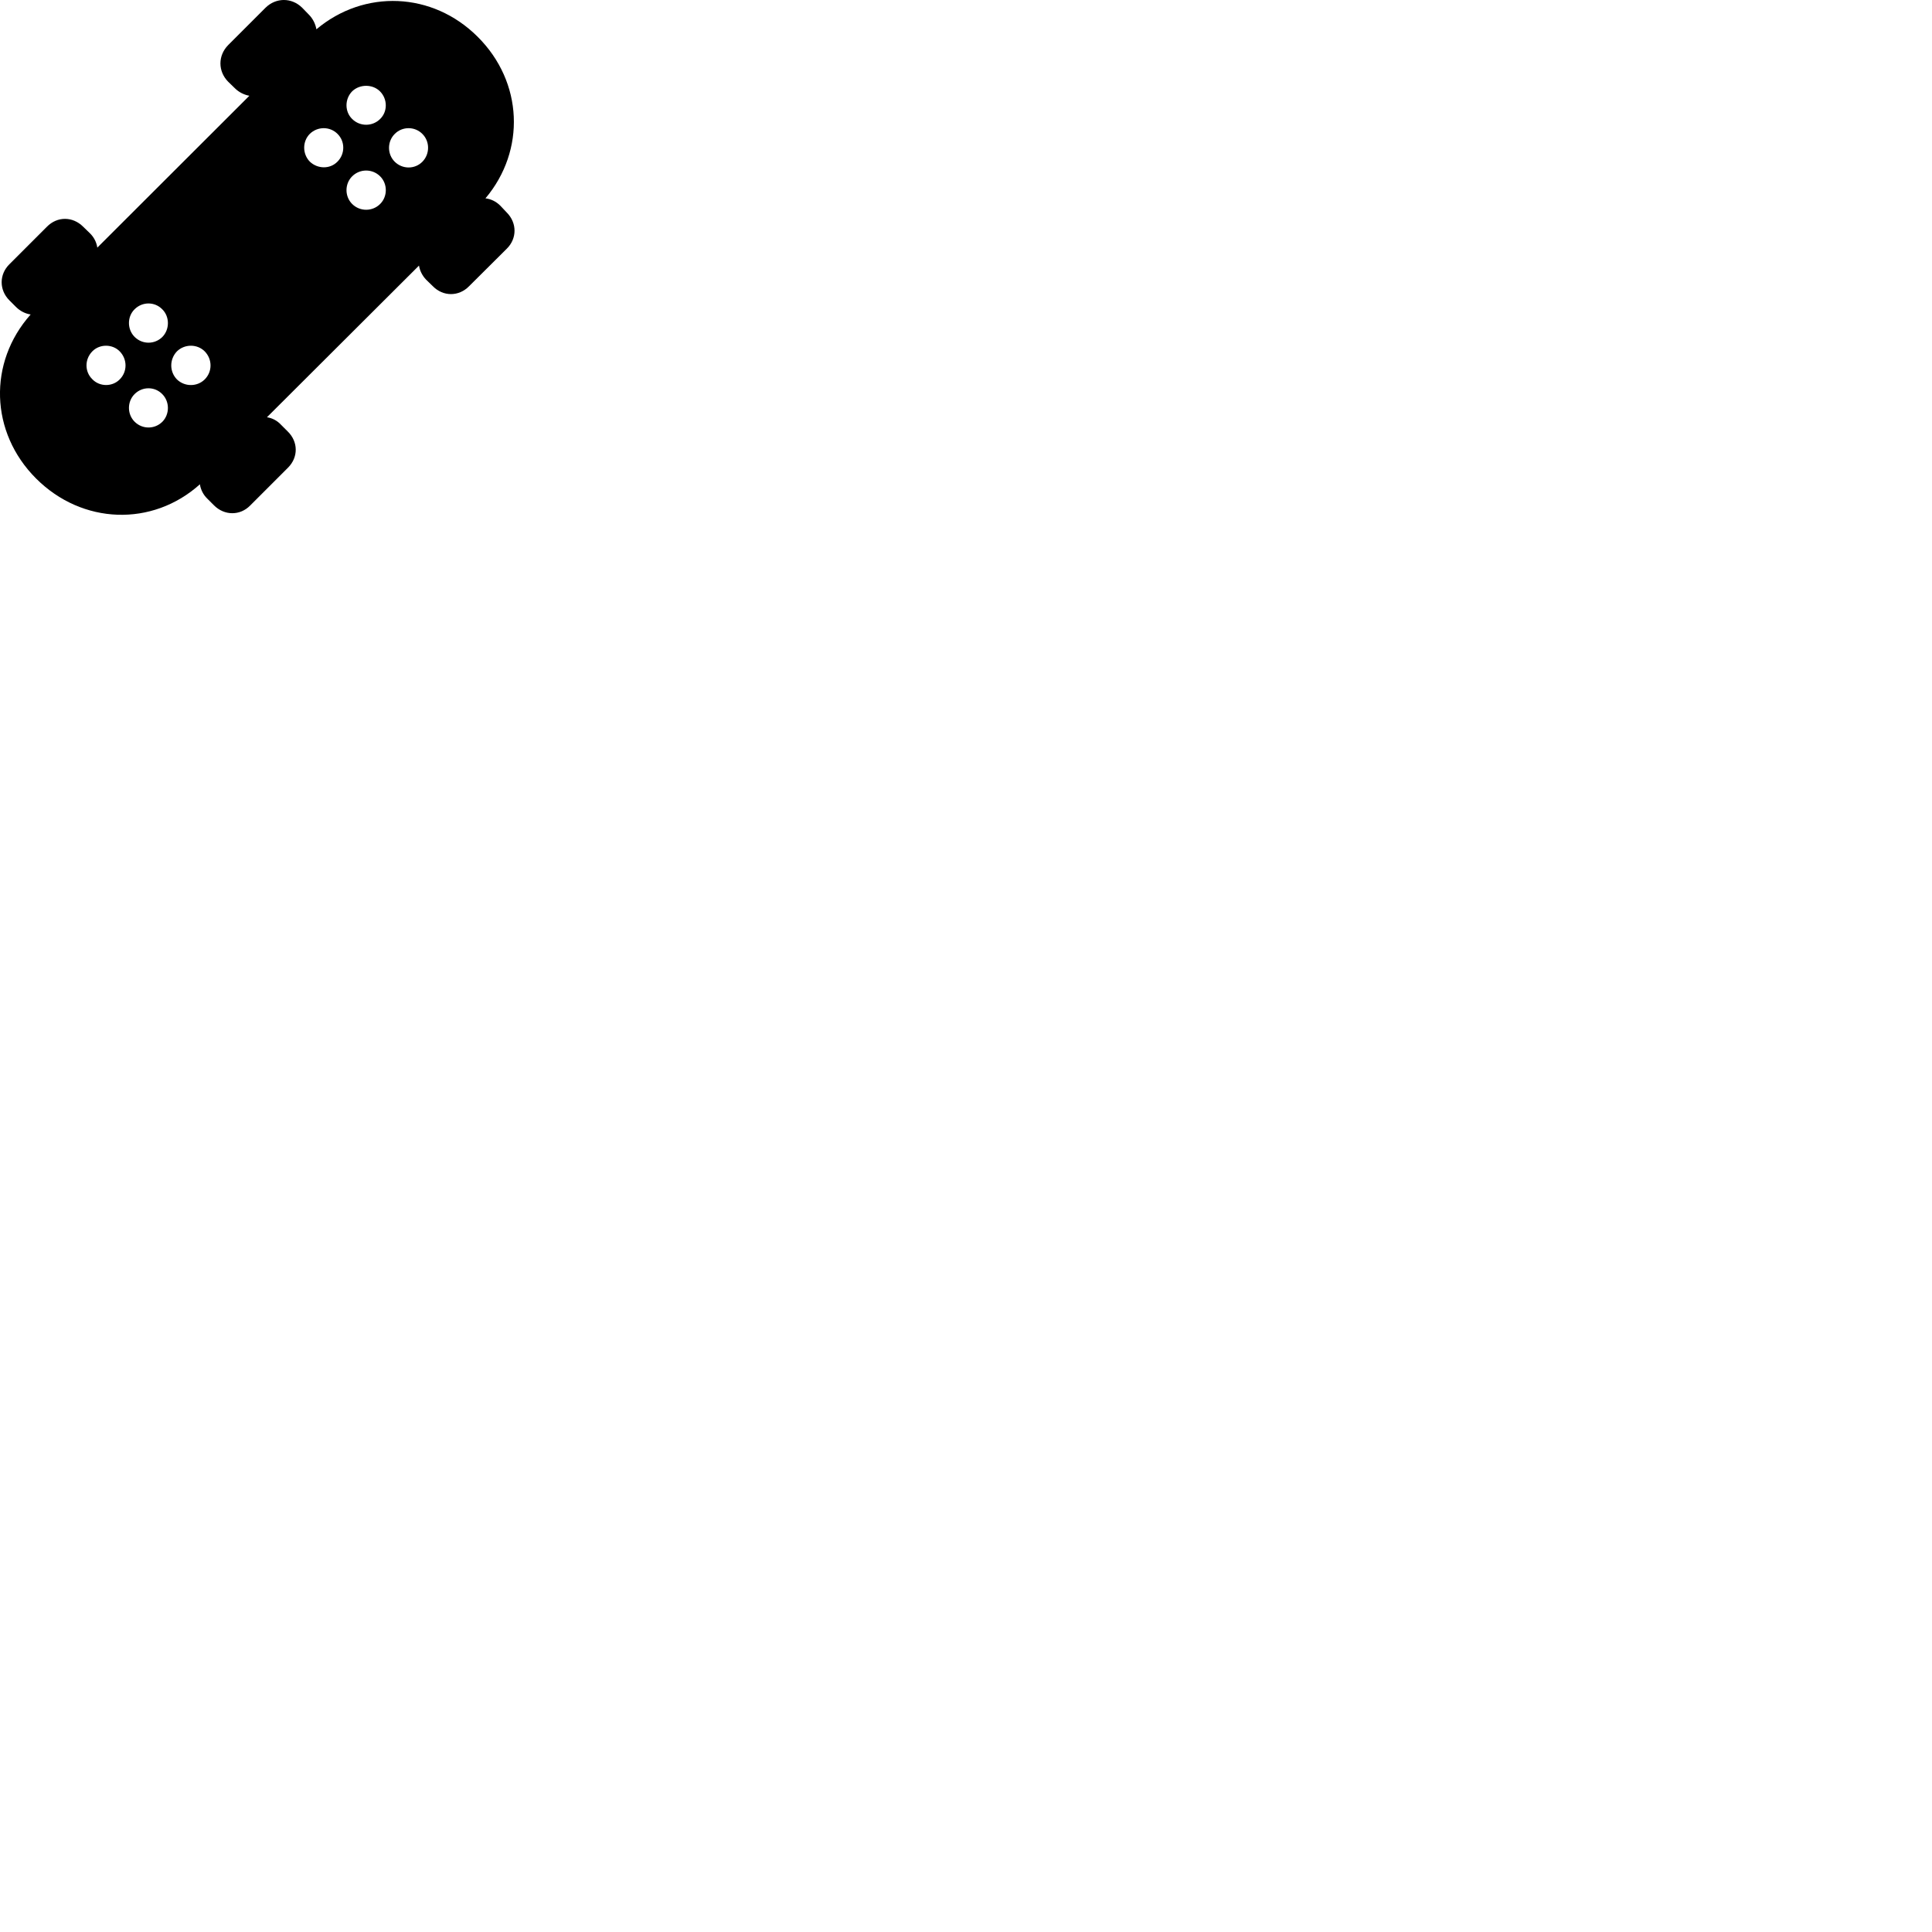 
        <svg xmlns="http://www.w3.org/2000/svg" viewBox="0 0 100 100">
            <path d="M1.867 24.767C4.257 27.157 7.887 27.277 10.347 25.067C10.387 25.337 10.517 25.607 10.737 25.817L11.077 26.157C11.617 26.697 12.427 26.697 12.947 26.167L14.907 24.207C15.447 23.667 15.437 22.867 14.897 22.337L14.557 21.997C14.347 21.767 14.087 21.637 13.817 21.597L21.687 13.747C21.727 13.997 21.847 14.257 22.057 14.477L22.407 14.817C22.937 15.357 23.747 15.357 24.277 14.817L26.227 12.877C26.767 12.347 26.767 11.537 26.227 10.997L25.897 10.647C25.677 10.427 25.407 10.297 25.127 10.267C27.217 7.787 27.077 4.247 24.727 1.907C22.387 -0.433 18.847 -0.563 16.377 1.517C16.327 1.237 16.197 0.967 15.977 0.747L15.637 0.397C15.097 -0.133 14.287 -0.133 13.747 0.397L11.807 2.337C11.277 2.877 11.277 3.687 11.807 4.227L12.157 4.567C12.367 4.777 12.637 4.907 12.907 4.957L5.037 12.817C4.997 12.547 4.867 12.277 4.647 12.067L4.307 11.737C3.767 11.197 2.967 11.187 2.427 11.737L0.487 13.677C-0.043 14.197 -0.053 15.007 0.487 15.547L0.827 15.887C1.047 16.107 1.317 16.237 1.587 16.277C-0.623 18.757 -0.523 22.377 1.867 24.767ZM18.227 6.157C17.837 5.777 17.837 5.127 18.227 4.727C18.617 4.347 19.287 4.347 19.667 4.727C20.067 5.127 20.067 5.777 19.677 6.157C19.277 6.557 18.627 6.557 18.227 6.157ZM16.037 8.367C15.647 7.967 15.647 7.317 16.037 6.927C16.437 6.537 17.077 6.537 17.467 6.927C17.867 7.317 17.867 7.967 17.467 8.367C17.077 8.767 16.437 8.747 16.037 8.367ZM20.427 8.367C20.037 7.977 20.037 7.317 20.437 6.927C20.827 6.537 21.467 6.537 21.857 6.927C22.257 7.317 22.257 7.977 21.857 8.377C21.467 8.767 20.827 8.767 20.427 8.367ZM18.227 10.557C17.837 10.167 17.837 9.517 18.227 9.127C18.627 8.727 19.277 8.727 19.677 9.127C20.067 9.517 20.067 10.167 19.677 10.557C19.277 10.957 18.627 10.957 18.227 10.557ZM6.967 17.437C6.577 17.047 6.577 16.387 6.967 16.007C7.367 15.607 8.007 15.607 8.397 16.007C8.787 16.387 8.787 17.047 8.407 17.437C8.007 17.837 7.367 17.837 6.967 17.437ZM4.777 19.627C4.377 19.237 4.377 18.597 4.777 18.187C5.157 17.797 5.817 17.797 6.197 18.187C6.597 18.597 6.597 19.237 6.197 19.637C5.817 20.027 5.157 20.027 4.777 19.627ZM9.157 19.637C8.767 19.237 8.767 18.597 9.157 18.187C9.557 17.797 10.207 17.797 10.597 18.187C10.997 18.597 10.997 19.237 10.597 19.637C10.207 20.027 9.557 20.027 9.157 19.637ZM6.967 21.827C6.577 21.437 6.577 20.787 6.967 20.397C7.367 19.997 8.007 19.997 8.397 20.397C8.787 20.787 8.787 21.437 8.407 21.827C8.007 22.227 7.367 22.227 6.967 21.827Z" />
        </svg>
    
